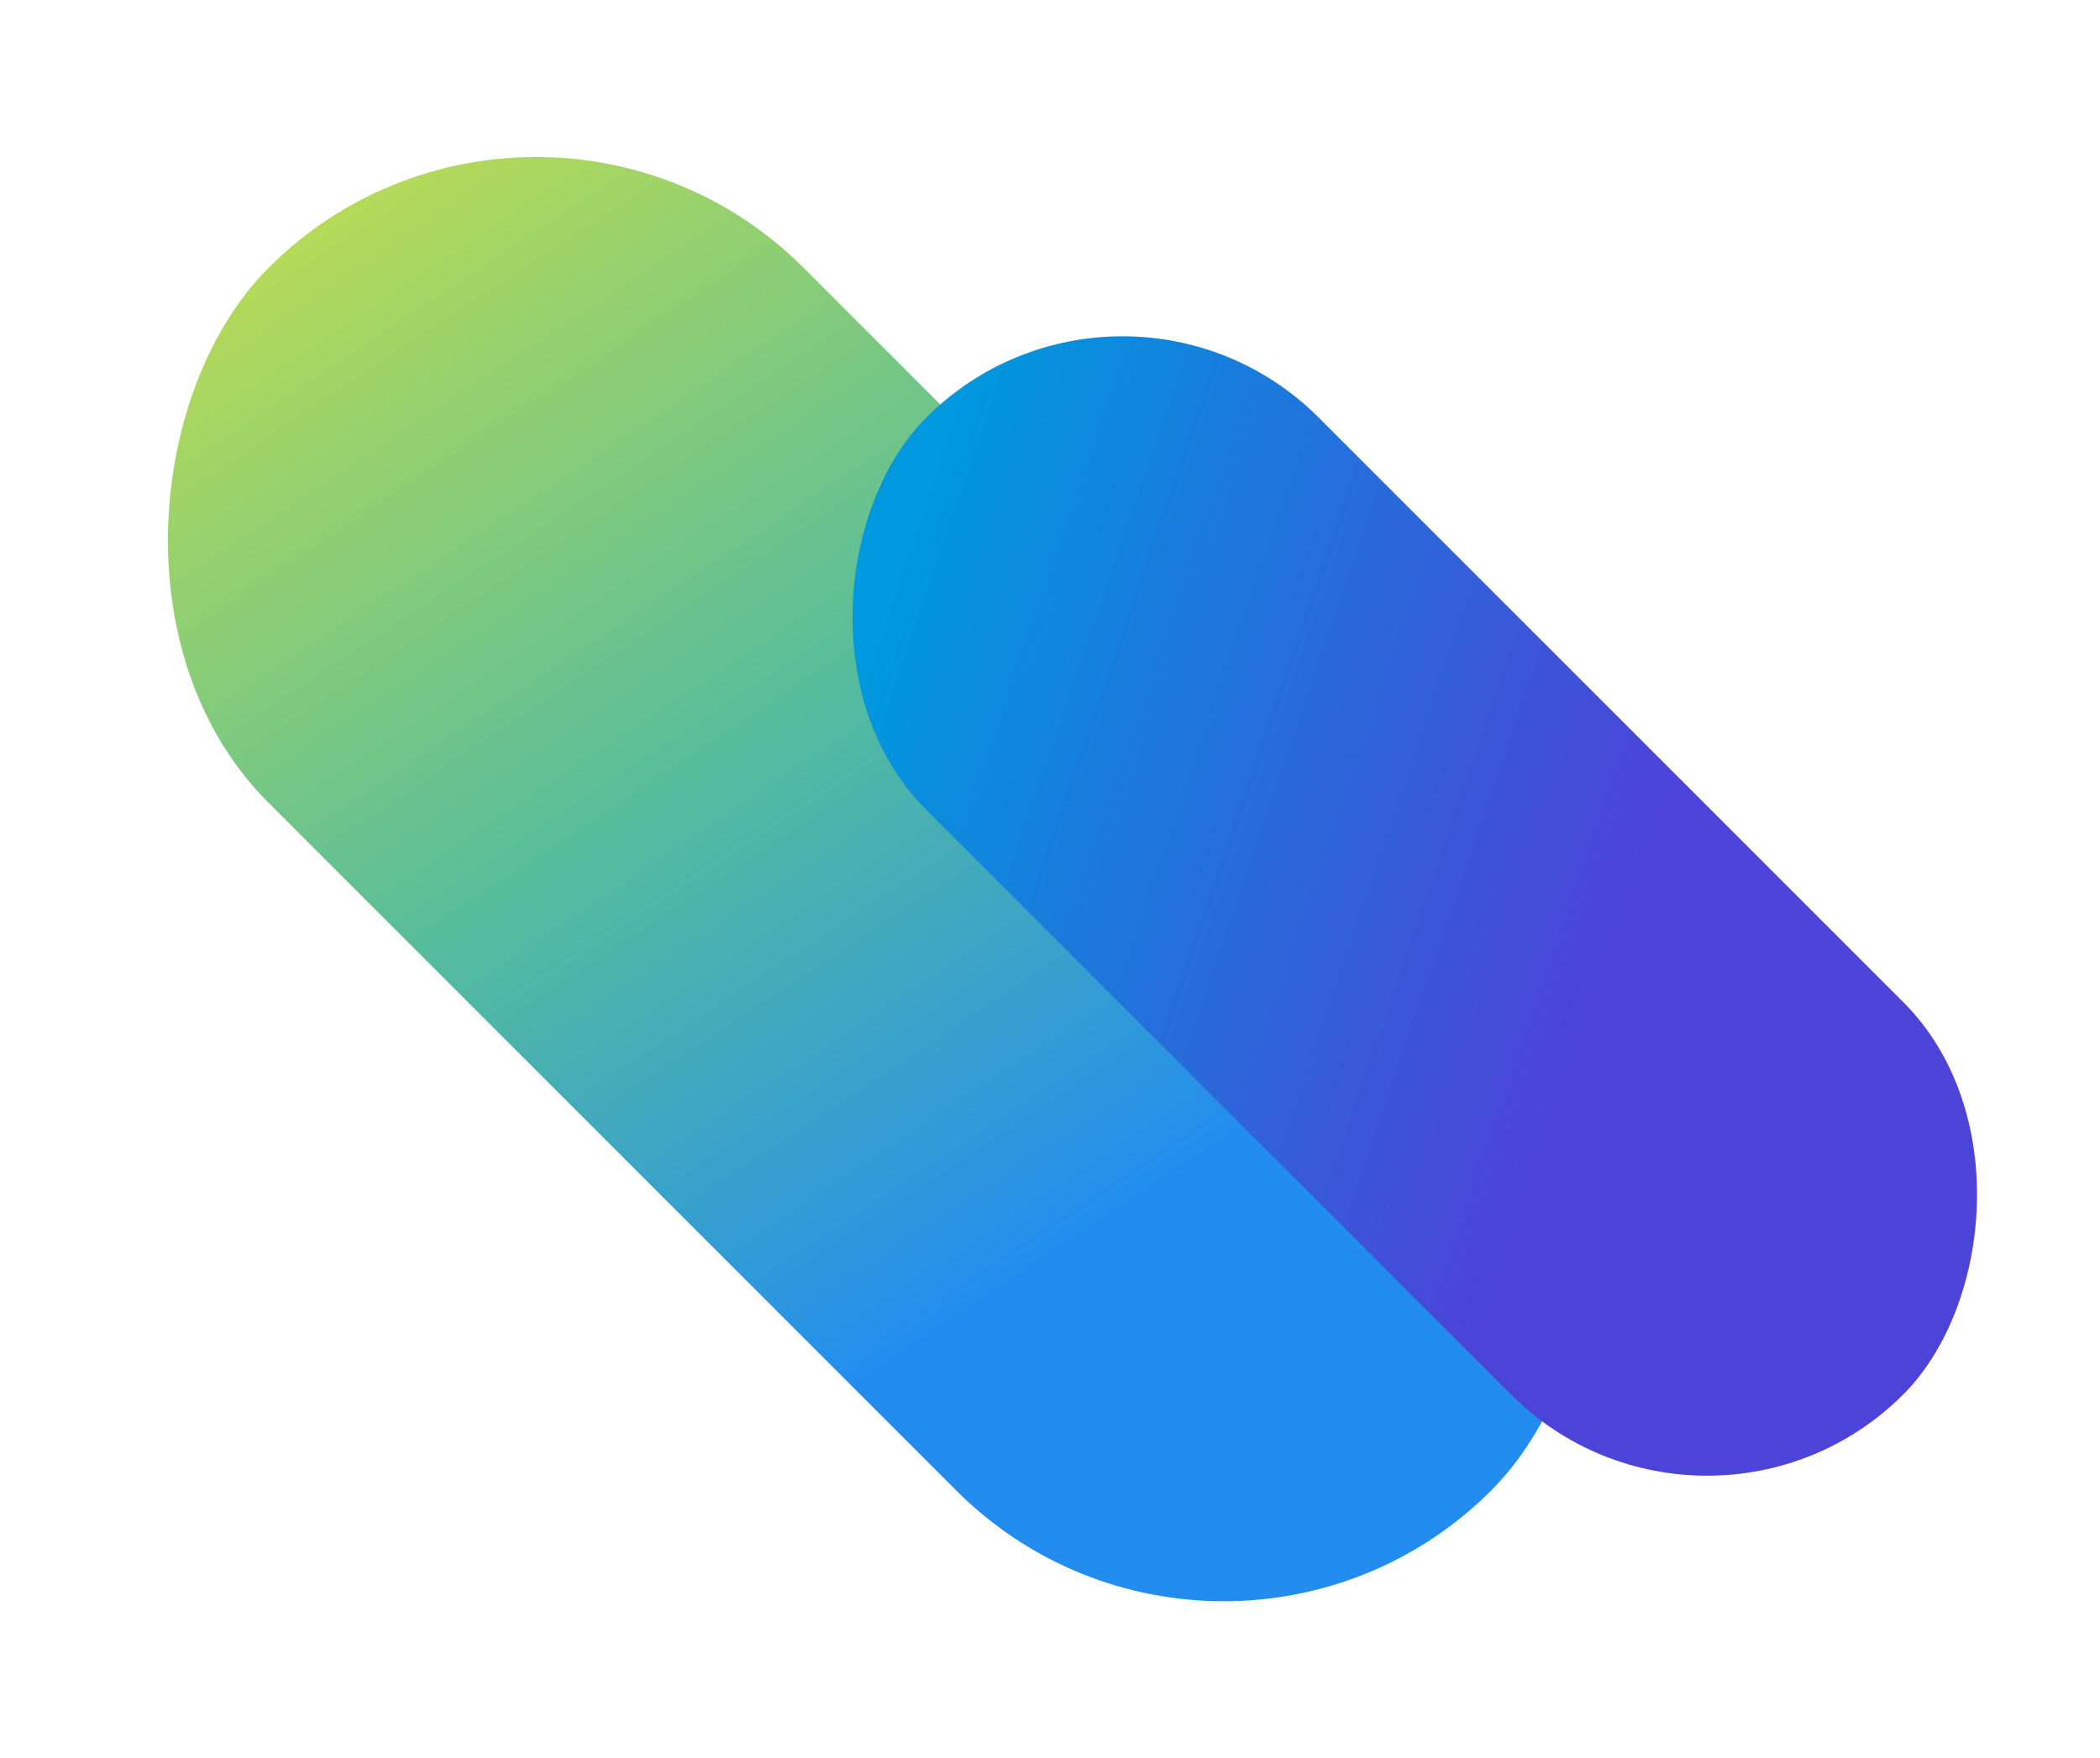 <svg width="1445" height="1210" viewBox="0 0 1445 1210" fill="none" xmlns="http://www.w3.org/2000/svg">
<rect x="368.863" y="0.202" width="1189.84" height="520.675" rx="260.338" transform="rotate(45 368.863 0.202)" fill="url(#paint0_linear)"/>
<rect x="772.365" y="152.342" width="950.701" height="381.8" rx="190.9" transform="rotate(45 772.365 152.342)" fill="url(#paint1_linear)" style="mix-blend-mode:multiply"/>
<defs>
<linearGradient id="paint0_linear" x1="353.151" y1="251.032" x2="1218.67" y2="426.791" gradientUnits="userSpaceOnUse">
<stop offset="0.014" stop-color="#B4DA58"/>
<stop offset="0.526" stop-color="#57BD9B"/>
<stop offset="1" stop-color="#228DEF"/>
</linearGradient>
<linearGradient id="paint1_linear" x1="788.681" y1="339.001" x2="1280.29" y2="97.451" gradientUnits="userSpaceOnUse">
<stop stop-color="#0098DE"/>
<stop offset="1" stop-color="#4C43D9"/>
</linearGradient>
</defs>
</svg>
